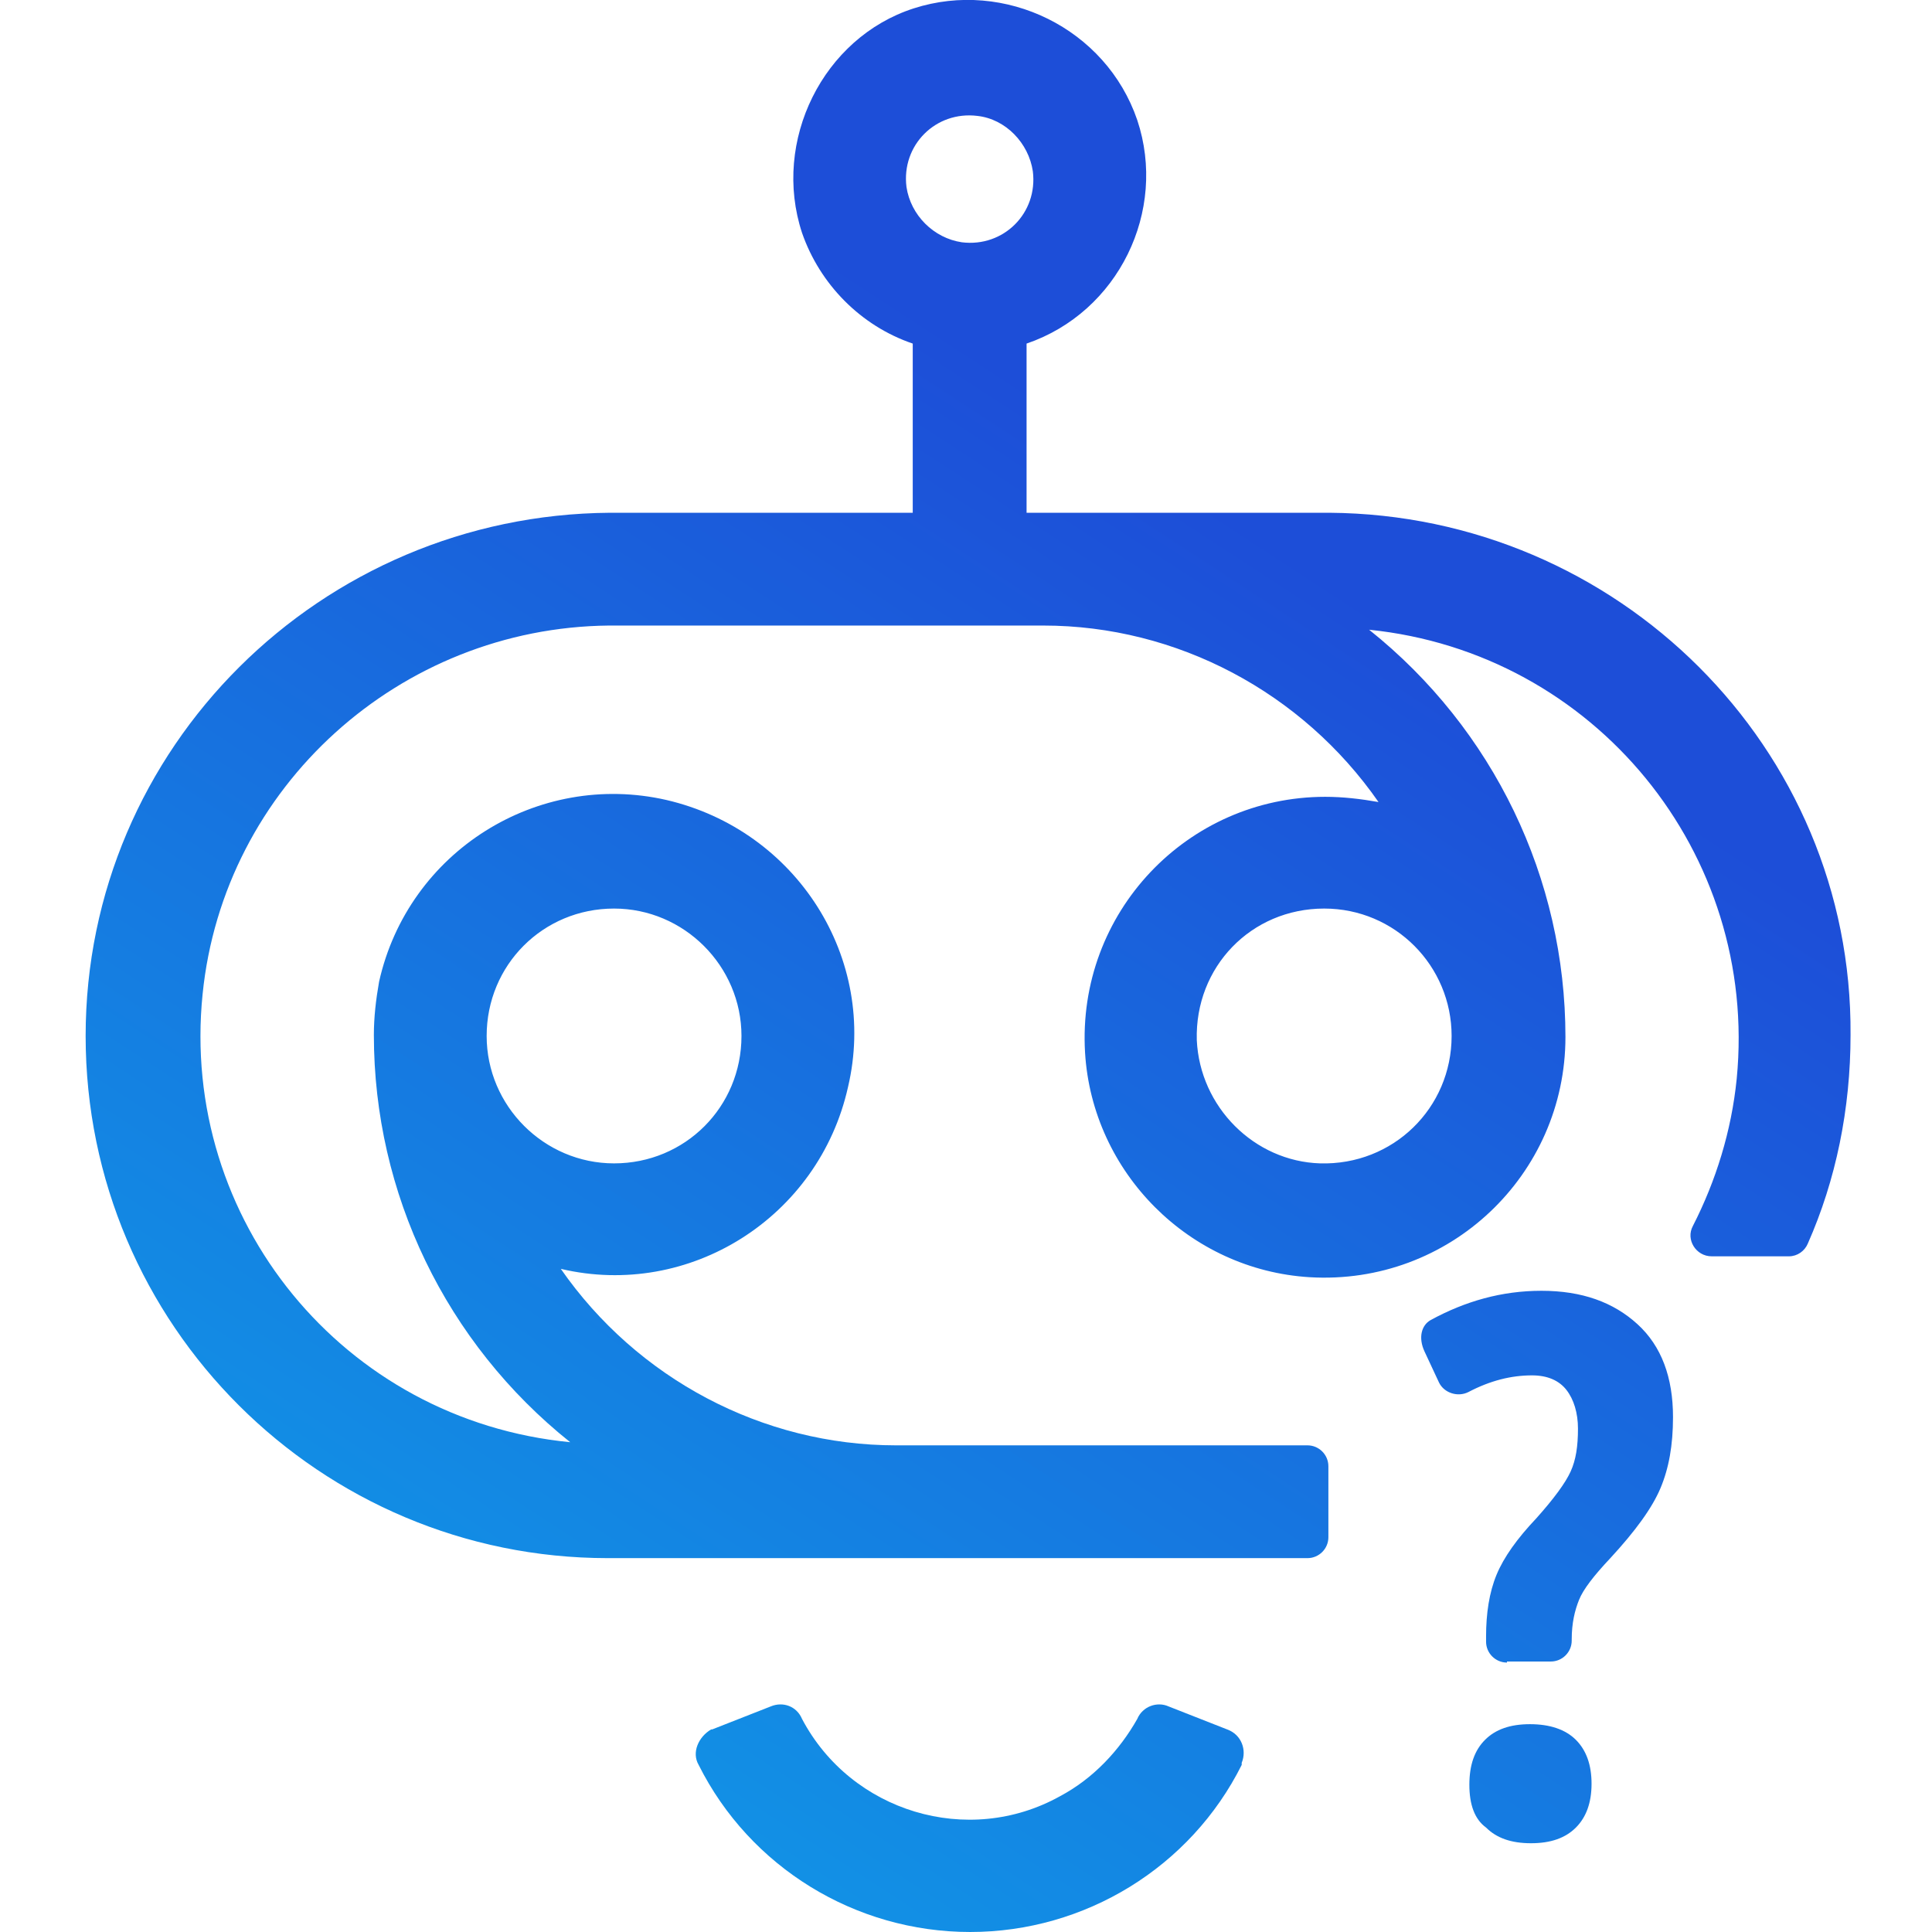 <?xml version="1.0" encoding="utf-8"?>
<!-- Generator: Adobe Illustrator 27.9.0, SVG Export Plug-In . SVG Version: 6.00 Build 0)  -->
<svg version="1.1" id="Layer_1" xmlns="http://www.w3.org/2000/svg" xmlns:xlink="http://www.w3.org/1999/xlink" x="0px" y="0px"
	 viewBox="0 0 185 185" style="enable-background:new 0 0 185 185;" xml:space="preserve">
<style type="text/css">
	  /* Default Style (Light Mode) */
    .st1{fill:url(#SVGID_1_);}

    /* Dark Mode */
    @media (prefers-color-scheme: dark) {
        .st1{fill:url(#SVGID_2_);} /* Adjust gradient for dark mode */
    }
</style>
<linearGradient id="SVGID_1_" gradientUnits="userSpaceOnUse" x1="22.666" y1="799.946" x2="117.257" y2="655.052" gradientTransform="matrix(1 0 0 1 0 -606)">
	<stop  offset="0" style="stop-color:#0EA5E9"/>
	<stop  offset="1" style="stop-color:#1D4ED8"/>
</linearGradient>

<!-- Gradient for Dark Mode (inverted colors for demonstration) -->
<linearGradient id="SVGID_2_" gradientUnits="userSpaceOnUse" x1="22.666" y1="799.946" x2="117.257" y2="655.052" gradientTransform="matrix(1 0 0 1 0 -606)">
    <stop offset="0" style="stop-color:#FFFFFF"/>
    <stop offset="1" style="stop-color:#FFFFFF"/>
</linearGradient>

<path class="st1" d="M117.5,165.6l-5.6-2.2c-1.1-0.5-2.5,0-3,1.2c-1.7,3-4.2,5.7-7.4,7.4c-8.8,4.9-20,1.5-24.7-7.4c-0.5-1.2-1.8-1.7-3-1.2
	l-5.6,2.2h-0.1c-1.2,0.7-1.9,2.2-1.2,3.4c4.9,9.8,15,16,26,16s21.1-6.2,26-16v-0.2C119.4,167.6,118.9,166.1,117.5,165.6z"/>
<path class="st1" d="M53.7,121.5c12.3,2.9,24.7-4.9,27.5-17.4c2.9-12.3-4.9-24.6-17.4-27.5C51.5,73.8,39.1,81.5,36.3,94
	c-0.3,1.7-0.5,3.4-0.5,5.1c0,15.2,6.9,29.5,18.8,39c-21.7-2.1-37.4-21.3-35.2-42.9c2-19.9,18.9-35.1,38.9-35.3h41.6
	c12.8,0,24.8,6.4,32.1,16.9c-1.7-0.3-3.4-0.5-5.1-0.5c-13.2,0-23.8,11.1-23,24.5c0.7,11.5,10,20.8,21.5,21.5
	c13.4,0.8,24.5-9.8,24.5-23c0-15.2-6.9-29.5-18.8-39c21.6,2.2,37.3,21.4,35.2,43c-0.5,5-2,9.8-4.2,14.1c-0.7,1.3,0.3,2.9,1.8,2.9
	l7.4,0c0.8,0,1.5-0.5,1.8-1.2c2.7-6.1,4.1-12.9,4.1-20c0.2-27.5-22.3-49.8-49.9-50h-29V32.9c8.8-3,13.5-12.7,10.6-21.4
	C105.9,2.7,96.2-2,87.5,0.8c-8.7,2.8-13.6,12.7-10.7,21.5c1.7,4.9,5.6,8.9,10.6,10.6v16.2h-29C30.7,49.3,8.2,71.6,8.2,99.2
	c0,27.7,22.5,50,50,50h67c1.1,0,2-0.9,2-2v-6.8c0-1.1-0.9-2-2-2H85.8C73,138.4,61,132,53.7,121.5z M46.6,99.2
	C46.6,92.4,52,87,58.8,87C65.5,87,71,92.5,71,99.2c0,6.8-5.4,12.2-12.2,12.2C52.1,111.4,46.6,105.9,46.6,99.2z M139,99.2
	c0,6.9-5.6,12.4-12.6,12.2c-6.3-0.2-11.5-5.4-11.8-11.8c-0.2-7,5.2-12.6,12.2-12.6C133.6,87,139,92.5,139,99.2z M86.8,17.9
	c-0.5-4,2.8-7.3,6.8-6.8c2.7,0.3,4.9,2.6,5.3,5.3c0.5,4-2.8,7.3-6.8,6.8C89.4,22.8,87.2,20.6,86.8,17.9z"/>
<g>
	<path class="st1" d="M144.3,159.2c-1.1,0-2-0.9-2-2v-0.5c0-2.2,0.3-4.2,1-5.9s2-3.5,3.8-5.4c1.7-1.9,2.8-3.4,3.3-4.5s0.7-2.4,0.7-4.1
		c0-1.5-0.4-2.8-1.1-3.7s-1.8-1.4-3.3-1.4c-2,0-4,0.5-6.1,1.6c-1,0.5-2.3,0.1-2.8-0.9l-1.4-3c-0.6-1.3-0.3-2.5,0.6-3
		c3.3-1.8,6.8-2.8,10.6-2.8c3.9,0,6.9,1.1,9.2,3.2s3.4,5.1,3.4,8.9c0,2.7-0.4,4.9-1.2,6.8s-2.4,4.1-4.8,6.7c-1.6,1.7-2.6,3-3,4
		s-0.7,2.2-0.7,3.8v0.1c0,1.1-0.9,2-2,2H144.3z M140.7,170.9c0-1.9,0.5-3.3,1.5-4.3s2.4-1.5,4.3-1.5c1.9,0,3.4,0.5,4.4,1.5
		s1.5,2.4,1.5,4.2c0,1.8-0.5,3.2-1.5,4.2s-2.4,1.5-4.3,1.5s-3.3-0.5-4.3-1.5C141.2,174.2,140.7,172.8,140.7,170.9z"/>
</g>
</svg>
